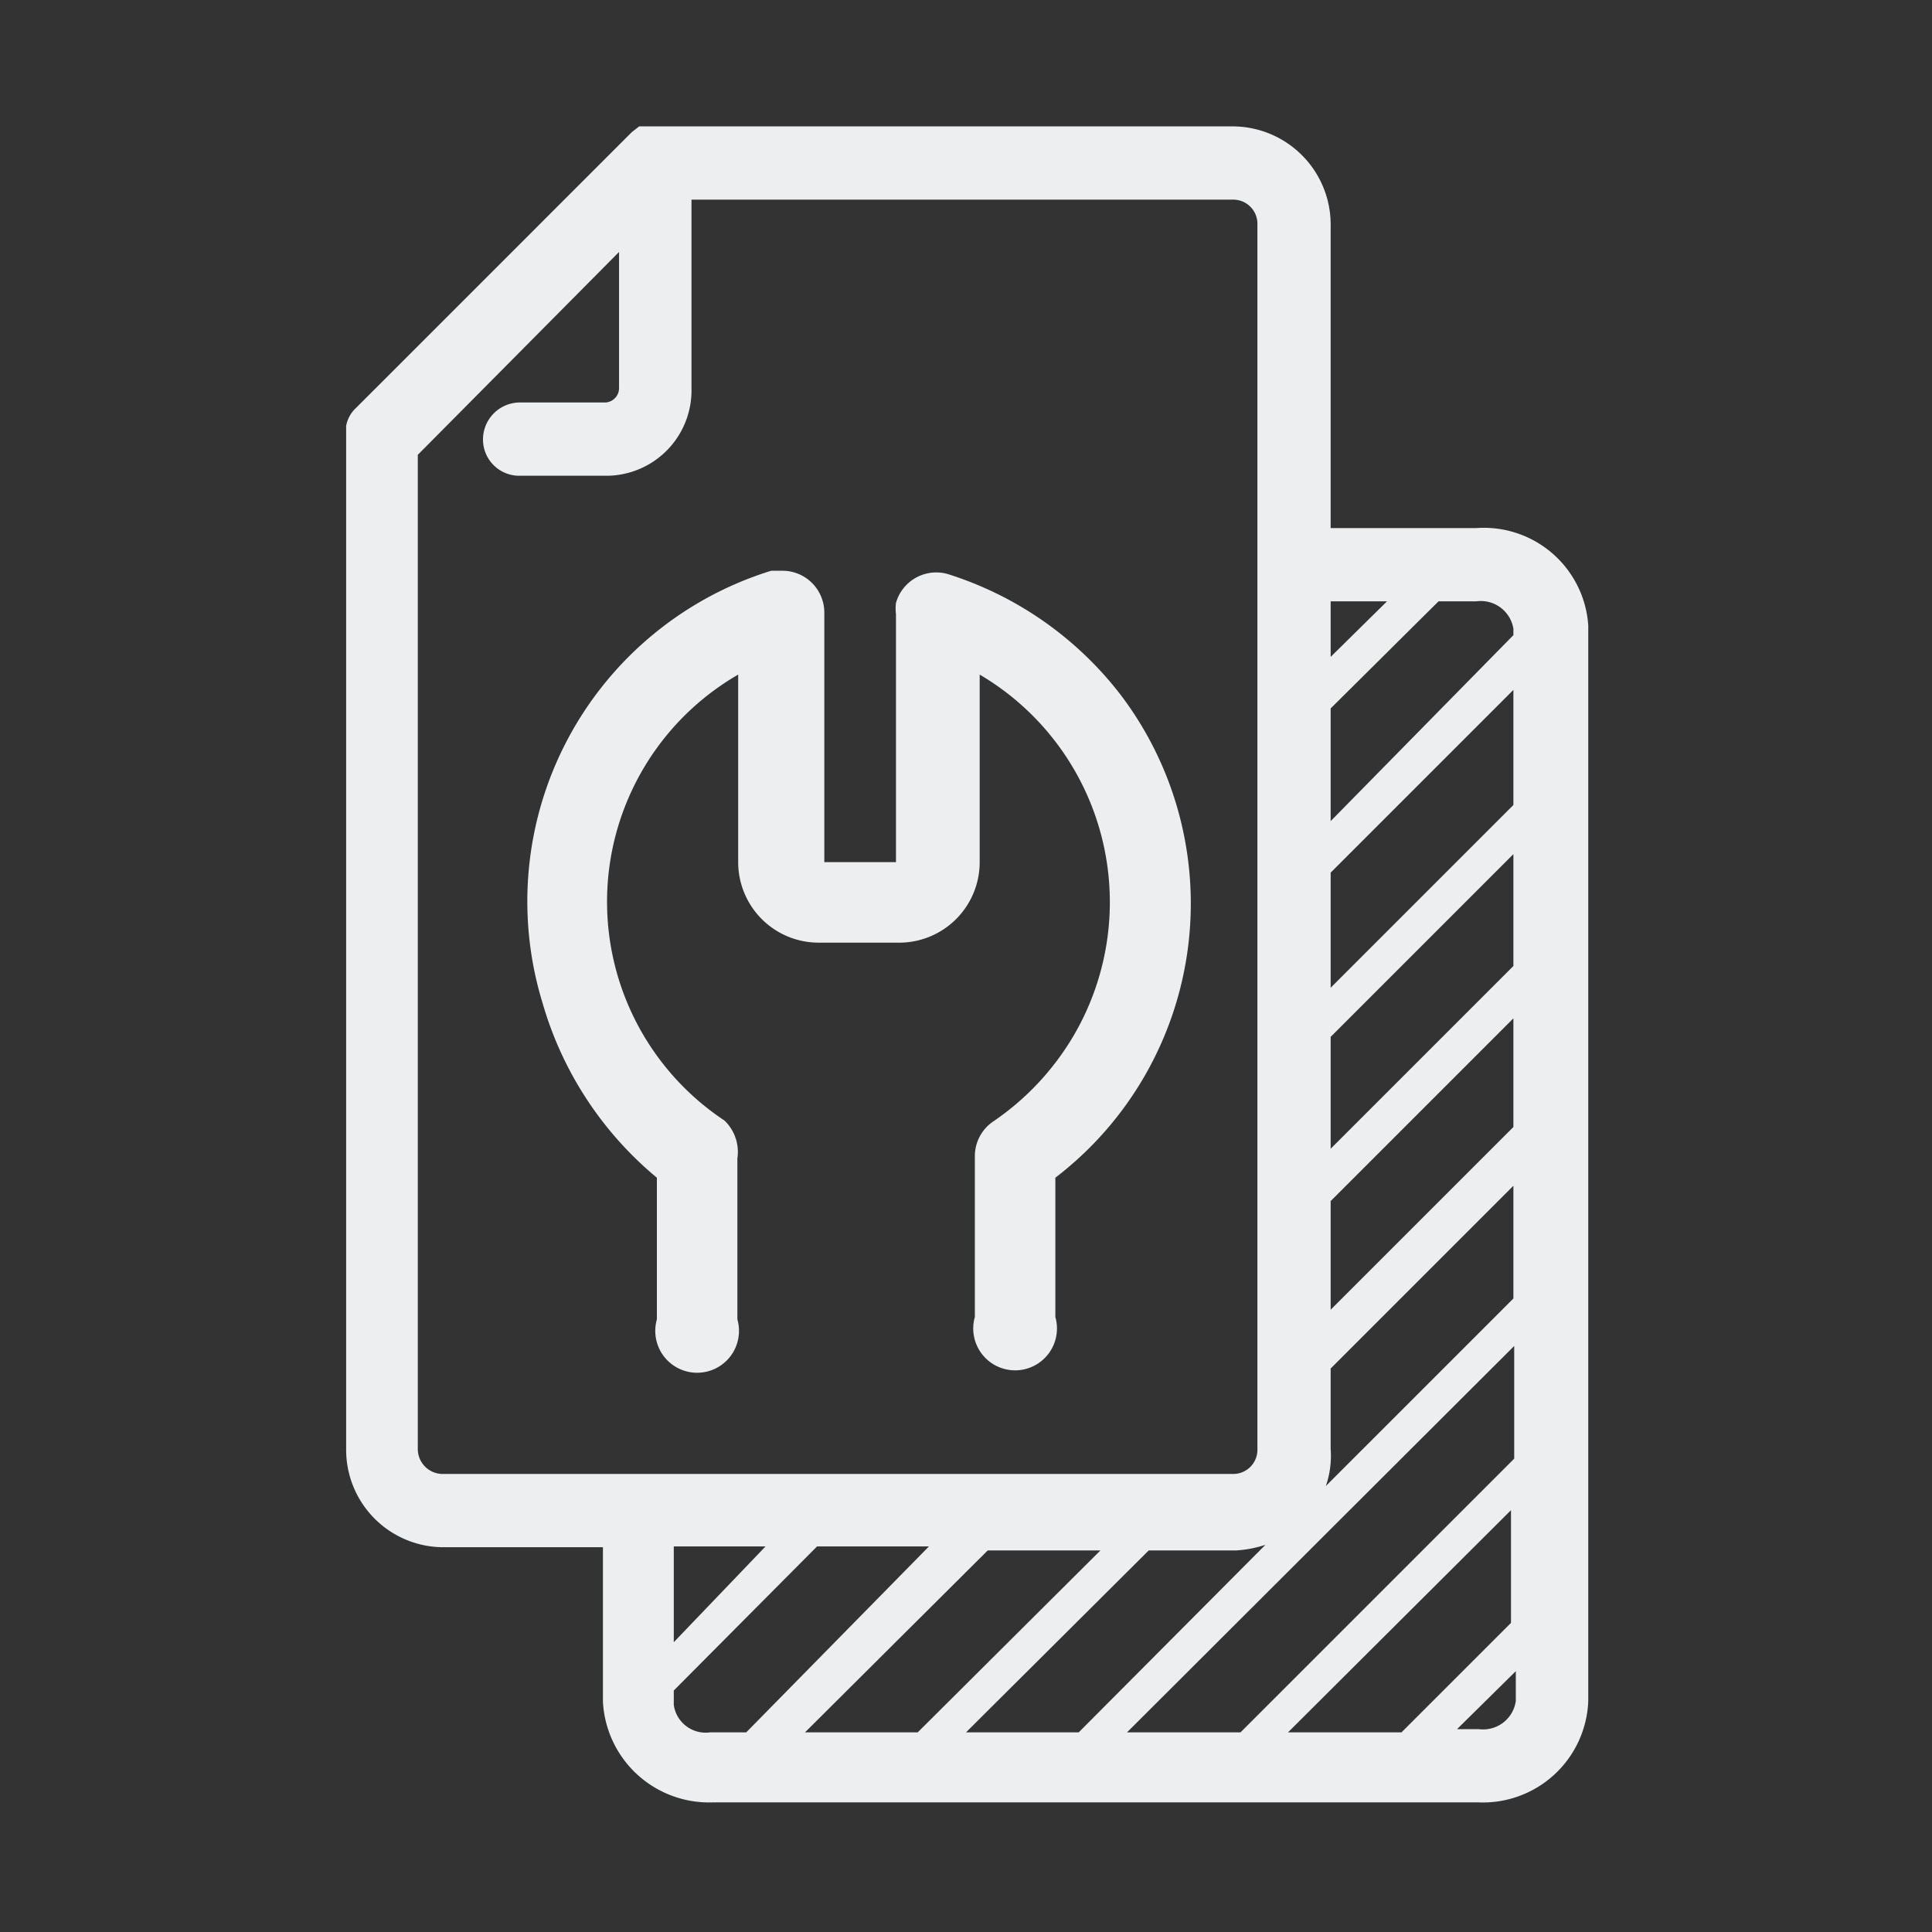 <svg id="Layer_1" data-name="Layer 1" xmlns="http://www.w3.org/2000/svg" viewBox="0 0 24 24"><rect x="0" y="0" width="24" height="24" fill="#333333" stroke="none"/><defs><style>.cls-1{fill:#eceeef;}</style></defs><g id="Group_14" data-name="Group 14"><path id="Path_41" data-name="Path 41" class="cls-1" d="M8.16,14.63v1.76a.52.52,0,1,0,1,0v-2A.54.54,0,0,0,9,13.92a3.26,3.26,0,0,1,.17-5.54v2.33a1,1,0,0,0,1,1h1a1,1,0,0,0,1-1h0V8.38a3.28,3.28,0,0,1,1.17,4.48,3.33,3.33,0,0,1-1,1.07.52.52,0,0,0-.23.43v2a.52.52,0,1,0,1,0V14.63a4.29,4.29,0,0,0,.81-6,4.36,4.36,0,0,0-2.15-1.5.52.52,0,0,0-.64.36.59.59,0,0,0,0,.14v3.08h-.89V7.61a.52.52,0,0,0-.52-.52l-.14,0a4.3,4.3,0,0,0-2.84,5.37A4.4,4.4,0,0,0,8.16,14.63Z"/><path id="Path_42" data-name="Path 42" class="cls-1" d="M18.34,6.56H16.53V2.79a1.22,1.22,0,0,0-1.21-1.22H8.05l-.11,0,0,0-.09.07-.43.43-3,3a.4.4,0,0,0-.12.22h0V18a1.21,1.21,0,0,0,1.19,1.22h2v1.92a1.32,1.32,0,0,0,1.36,1.25h9.52a1.31,1.31,0,0,0,1.36-1.26h0V7.77A1.3,1.3,0,0,0,18.34,6.56ZM16,21.52l2.77-2.76v1.4l-1.36,1.36Zm-2,0,4.81-4.8v1.4l-3.4,3.4Zm-2,0,2.27-2.26h1.09a1.44,1.44,0,0,0,.36-.07l-2.32,2.33Zm-2,0,2.27-2.26h1.4l-2.27,2.26ZM18.8,14l-2.27,2.27V14.92l2.27-2.27Zm0-2-2.27,2.27V12.88l2.27-2.27Zm0-2-2.27,2.27V10.84L18.8,8.57ZM16.53,18V17l2.27-2.27v1.4l-2.33,2.33A1.15,1.15,0,0,0,16.53,18ZM18.8,7.81a0,0,0,0,0,0,0v.08L16.53,10.2V8.8l1.34-1.33h.47a.41.41,0,0,1,.46.34Zm-1.57-.34-.7.69V7.47ZM5.19,18V5.65l2.5-2.52v1.7A.18.18,0,0,1,7.52,5H6.44A.46.46,0,0,0,6,5.46a.45.45,0,0,0,.45.45H7.52A1.06,1.06,0,0,0,8.59,4.83V2.48h6.73a.3.3,0,0,1,.3.31V18a.3.3,0,0,1-.3.31H5.49A.31.31,0,0,1,5.19,18Zm3.18,1.21H9.51L8.37,20.4Zm0,1.92V21l1.78-1.79h1.39L9.27,21.52H8.82a.4.4,0,0,1-.45-.34Zm10,.35h-.27l.73-.72v.37a.41.41,0,0,1-.46.35Z"/></g></svg>